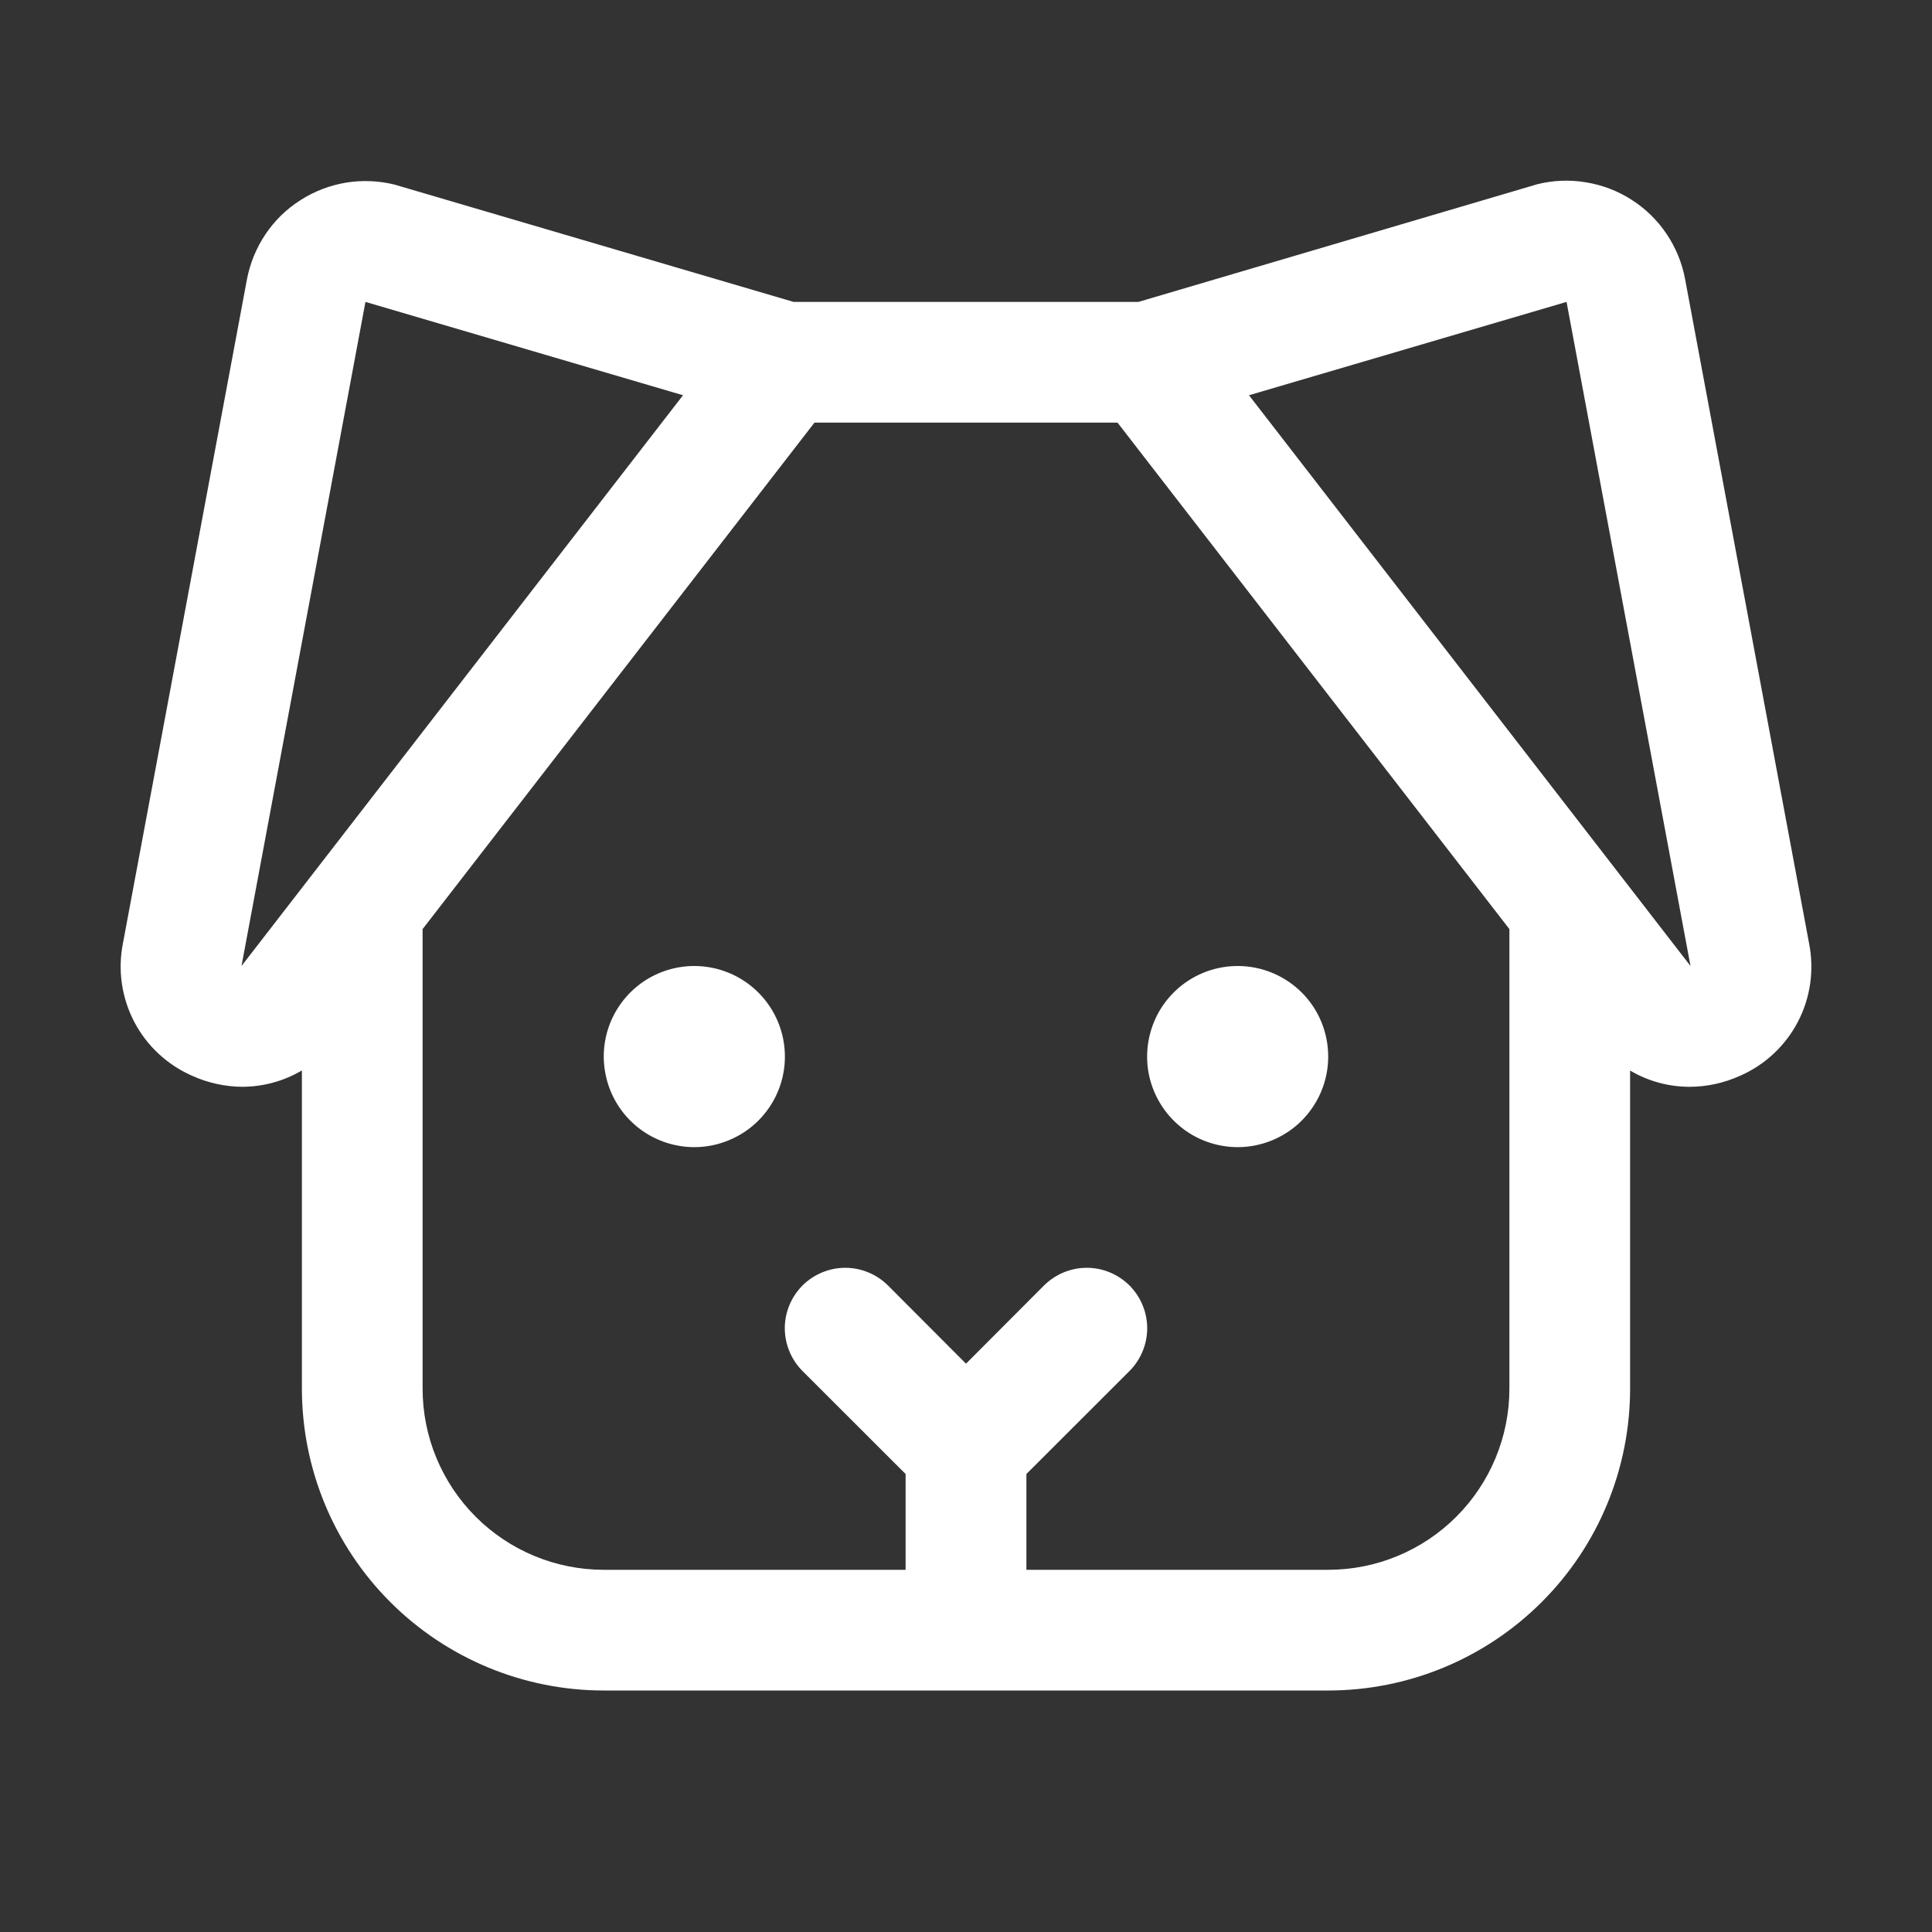<svg width="19" height="19" viewBox="0 0 19 19" fill="none" xmlns="http://www.w3.org/2000/svg">
<rect x="0" y="0" width="19" height="19" fill="#333333" stroke="none"/>
<g id="Frame">
<path id="Vector" d="M17.791 9.277L16.572 2.746C16.543 2.587 16.48 2.435 16.39 2.301C16.3 2.167 16.183 2.052 16.046 1.965C15.91 1.877 15.757 1.819 15.597 1.793C15.438 1.766 15.274 1.773 15.117 1.812L15.094 1.819L11.196 2.969H7.804L3.906 1.823L3.883 1.816C3.726 1.777 3.563 1.77 3.403 1.796C3.243 1.823 3.09 1.881 2.954 1.969C2.817 2.056 2.7 2.17 2.61 2.305C2.52 2.439 2.458 2.591 2.428 2.75L1.209 9.277C1.157 9.539 1.196 9.81 1.319 10.047C1.442 10.283 1.642 10.47 1.886 10.578C2.042 10.649 2.212 10.687 2.384 10.688C2.59 10.687 2.792 10.632 2.969 10.527V13.656C2.969 14.444 3.282 15.199 3.838 15.755C4.395 16.312 5.15 16.625 5.938 16.625H13.062C13.85 16.625 14.605 16.312 15.162 15.755C15.719 15.199 16.031 14.444 16.031 13.656V10.528C16.208 10.633 16.41 10.688 16.615 10.688C16.788 10.688 16.957 10.65 17.114 10.579C17.358 10.472 17.559 10.284 17.682 10.047C17.805 9.811 17.843 9.539 17.791 9.277ZM2.375 9.5L3.594 2.969L6.717 3.887L2.375 9.5ZM13.062 15.438H10.094V14.496L11.108 13.483C11.219 13.371 11.282 13.22 11.282 13.062C11.282 12.905 11.219 12.754 11.108 12.642C10.996 12.531 10.845 12.468 10.688 12.468C10.53 12.468 10.379 12.531 10.267 12.642L9.5 13.411L8.733 12.642C8.621 12.531 8.47 12.468 8.313 12.468C8.155 12.468 8.004 12.531 7.892 12.642C7.781 12.754 7.718 12.905 7.718 13.062C7.718 13.22 7.781 13.371 7.892 13.483L8.906 14.496V15.438H5.938C5.465 15.438 5.012 15.25 4.678 14.916C4.344 14.582 4.156 14.129 4.156 13.656V9.137L8.01 4.156H10.99L14.844 9.137V13.656C14.844 14.129 14.656 14.582 14.322 14.916C13.988 15.25 13.535 15.438 13.062 15.438ZM16.625 9.5L12.283 3.887L15.406 2.969L16.625 9.5ZM7.719 10.391C7.719 10.567 7.667 10.739 7.569 10.885C7.471 11.032 7.332 11.146 7.169 11.213C7.006 11.281 6.827 11.299 6.654 11.264C6.482 11.23 6.323 11.145 6.198 11.02C6.074 10.896 5.989 10.737 5.955 10.564C5.92 10.392 5.938 10.213 6.005 10.05C6.073 9.887 6.187 9.748 6.333 9.65C6.48 9.552 6.652 9.5 6.828 9.5C7.064 9.5 7.291 9.594 7.458 9.761C7.625 9.928 7.719 10.154 7.719 10.391ZM13.062 10.391C13.062 10.567 13.01 10.739 12.912 10.885C12.815 11.032 12.675 11.146 12.513 11.213C12.35 11.281 12.171 11.299 11.998 11.264C11.825 11.23 11.667 11.145 11.542 11.02C11.418 10.896 11.333 10.737 11.298 10.564C11.264 10.392 11.282 10.213 11.349 10.05C11.416 9.887 11.531 9.748 11.677 9.65C11.824 9.552 11.996 9.5 12.172 9.5C12.408 9.5 12.635 9.594 12.802 9.761C12.969 9.928 13.062 10.154 13.062 10.391Z" fill="white"/>
</g>
</svg>
